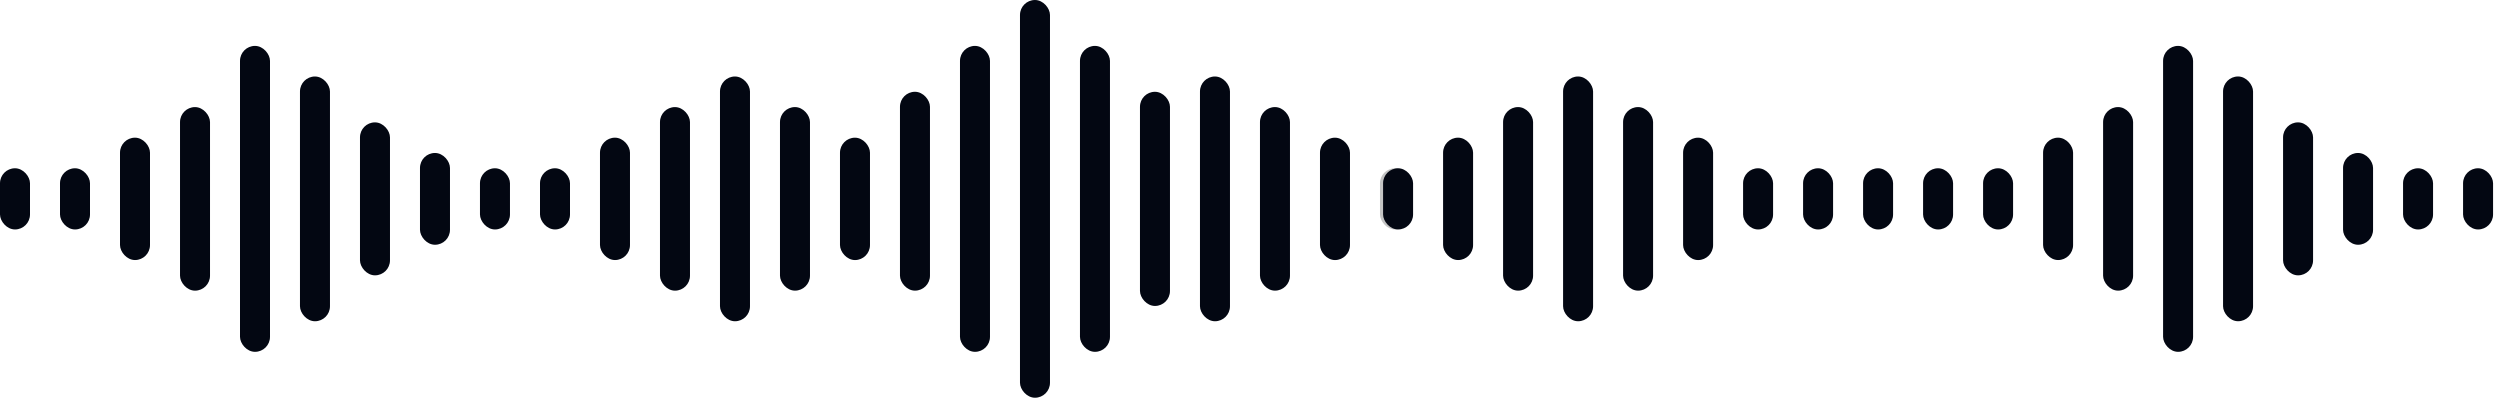 <svg width="176" height="28" viewBox="0 0 176 28" fill="none" xmlns="http://www.w3.org/2000/svg">
<g id="Group 2090">
<g id="Group 2088">
<rect id="Rectangle 894" x="38.016" y="11.846" width="2.112" height="4.308" rx="1.056" fill="#030712"/>
<rect id="Rectangle 886" y="11.846" width="2.112" height="4.308" rx="1.056" fill="#030712"/>
<rect id="Rectangle 905" x="99.263" y="16.154" width="2.112" height="4.308" rx="1.056" transform="rotate(-180 99.263 16.154)" fill="#C4C4C4"/>
<rect id="Rectangle 895" x="42.239" y="9.692" width="2.112" height="8.615" rx="1.056" fill="#030712"/>
<rect id="Rectangle 900" x="63.358" y="6.461" width="2.112" height="14" rx="1.056" fill="#030712"/>
<rect id="Rectangle 906" x="95.039" y="18.308" width="2.112" height="8.615" rx="1.056" transform="rotate(-180 95.039 18.308)" fill="#030712"/>
<rect id="Rectangle 896" x="61.247" y="18.308" width="2.112" height="8.615" rx="1.056" transform="rotate(-180 61.247 18.308)" fill="#030712"/>
<rect id="Rectangle 901" x="82.366" y="21.539" width="2.112" height="15.077" rx="1.056" transform="rotate(-180 82.366 21.539)" fill="#030712"/>
<rect id="Rectangle 897" x="46.463" y="7.539" width="2.112" height="12.923" rx="1.056" fill="#030712"/>
<rect id="Rectangle 902" x="67.583" y="3.231" width="2.112" height="21.538" rx="1.056" fill="#030712"/>
<rect id="Rectangle 907" x="90.814" y="20.461" width="2.112" height="12.923" rx="1.056" transform="rotate(-180 90.814 20.461)" fill="#030712"/>
<rect id="Rectangle 898" x="57.023" y="20.461" width="2.112" height="12.923" rx="1.056" transform="rotate(-180 57.023 20.461)" fill="#030712"/>
<rect id="Rectangle 903" x="78.142" y="24.769" width="2.112" height="21.538" rx="1.056" transform="rotate(-180 78.142 24.769)" fill="#030712"/>
<rect id="Rectangle 908" x="84.478" y="5.385" width="2.112" height="17.231" rx="1.056" fill="#030712"/>
<rect id="Rectangle 899" x="50.687" y="5.385" width="2.112" height="17.231" rx="1.056" fill="#030712"/>
<rect id="Rectangle 904" x="71.807" width="2.112" height="28" rx="1.056" fill="#030712"/>
<rect id="Rectangle 885" x="6.336" y="16.154" width="2.112" height="4.308" rx="1.056" transform="rotate(-180 6.336 16.154)" fill="#030712"/>
<rect id="Rectangle 892" x="31.679" y="17.231" width="2.112" height="6.462" rx="1.056" transform="rotate(-180 31.679 17.231)" fill="#030712"/>
<rect id="Rectangle 893" x="35.902" y="16.154" width="2.112" height="4.308" rx="1.056" transform="rotate(-180 35.902 16.154)" fill="#030712"/>
<rect id="Rectangle 887" x="8.448" y="9.692" width="2.112" height="8.615" rx="1.056" fill="#030712"/>
<rect id="Rectangle 888" x="27.455" y="19.384" width="2.112" height="10.769" rx="1.056" transform="rotate(-180 27.455 19.384)" fill="#030712"/>
<rect id="Rectangle 889" x="12.673" y="7.539" width="2.112" height="12.923" rx="1.056" fill="#030712"/>
<rect id="Rectangle 890" x="23.23" y="22.616" width="2.112" height="17.231" rx="1.056" transform="rotate(-180 23.23 22.616)" fill="#030712"/>
<rect id="Rectangle 891" x="16.896" y="3.231" width="2.112" height="21.538" rx="1.056" fill="#030712"/>
</g>
<g id="Group 2089">
<rect id="Rectangle 876" x="97.369" y="11.846" width="2.112" height="4.308" rx="1.056" fill="#030712"/>
<rect id="Rectangle 894_2" x="173.4" y="11.846" width="2.112" height="4.308" rx="1.056" fill="#030712"/>
<rect id="Rectangle 886_2" x="135.385" y="11.846" width="2.112" height="4.308" rx="1.056" fill="#030712"/>
<rect id="Rectangle 880" x="124.825" y="16.154" width="2.112" height="4.308" rx="1.056" transform="rotate(-180 124.825 16.154)" fill="#030712"/>
<rect id="Rectangle 883" x="129.049" y="16.154" width="2.112" height="4.308" rx="1.056" transform="rotate(-180 129.049 16.154)" fill="#030712"/>
<rect id="Rectangle 884" x="133.273" y="16.154" width="2.112" height="4.308" rx="1.056" transform="rotate(-180 133.273 16.154)" fill="#030712"/>
<rect id="Rectangle 877" x="101.593" y="9.692" width="2.112" height="8.615" rx="1.056" fill="#030712"/>
<rect id="Rectangle 881" x="120.602" y="18.308" width="2.112" height="8.615" rx="1.056" transform="rotate(-180 120.602 18.308)" fill="#030712"/>
<rect id="Rectangle 878" x="105.817" y="7.538" width="2.112" height="12.923" rx="1.056" fill="#030712"/>
<rect id="Rectangle 882" x="116.377" y="20.461" width="2.112" height="12.923" rx="1.056" transform="rotate(-180 116.377 20.461)" fill="#030712"/>
<rect id="Rectangle 879" x="110.041" y="5.385" width="2.112" height="17.231" rx="1.056" fill="#030712"/>
<rect id="Rectangle 885_2" x="141.721" y="16.154" width="2.112" height="4.308" rx="1.056" transform="rotate(-180 141.721 16.154)" fill="#030712"/>
<rect id="Rectangle 892_2" x="167.063" y="17.231" width="2.112" height="6.462" rx="1.056" transform="rotate(-180 167.063 17.231)" fill="#030712"/>
<rect id="Rectangle 893_2" x="171.287" y="16.154" width="2.112" height="4.308" rx="1.056" transform="rotate(-180 171.287 16.154)" fill="#030712"/>
<rect id="Rectangle 887_2" x="143.833" y="9.692" width="2.112" height="8.615" rx="1.056" fill="#030712"/>
<rect id="Rectangle 888_2" x="162.84" y="19.384" width="2.112" height="10.769" rx="1.056" transform="rotate(-180 162.84 19.384)" fill="#030712"/>
<rect id="Rectangle 889_2" x="148.058" y="7.538" width="2.112" height="12.923" rx="1.056" fill="#030712"/>
<rect id="Rectangle 890_2" x="158.615" y="22.615" width="2.112" height="17.231" rx="1.056" transform="rotate(-180 158.615 22.615)" fill="#030712"/>
<rect id="Rectangle 891_2" x="152.281" y="3.231" width="2.112" height="21.538" rx="1.056" fill="#030712"/>
</g>
</g>
</svg>
